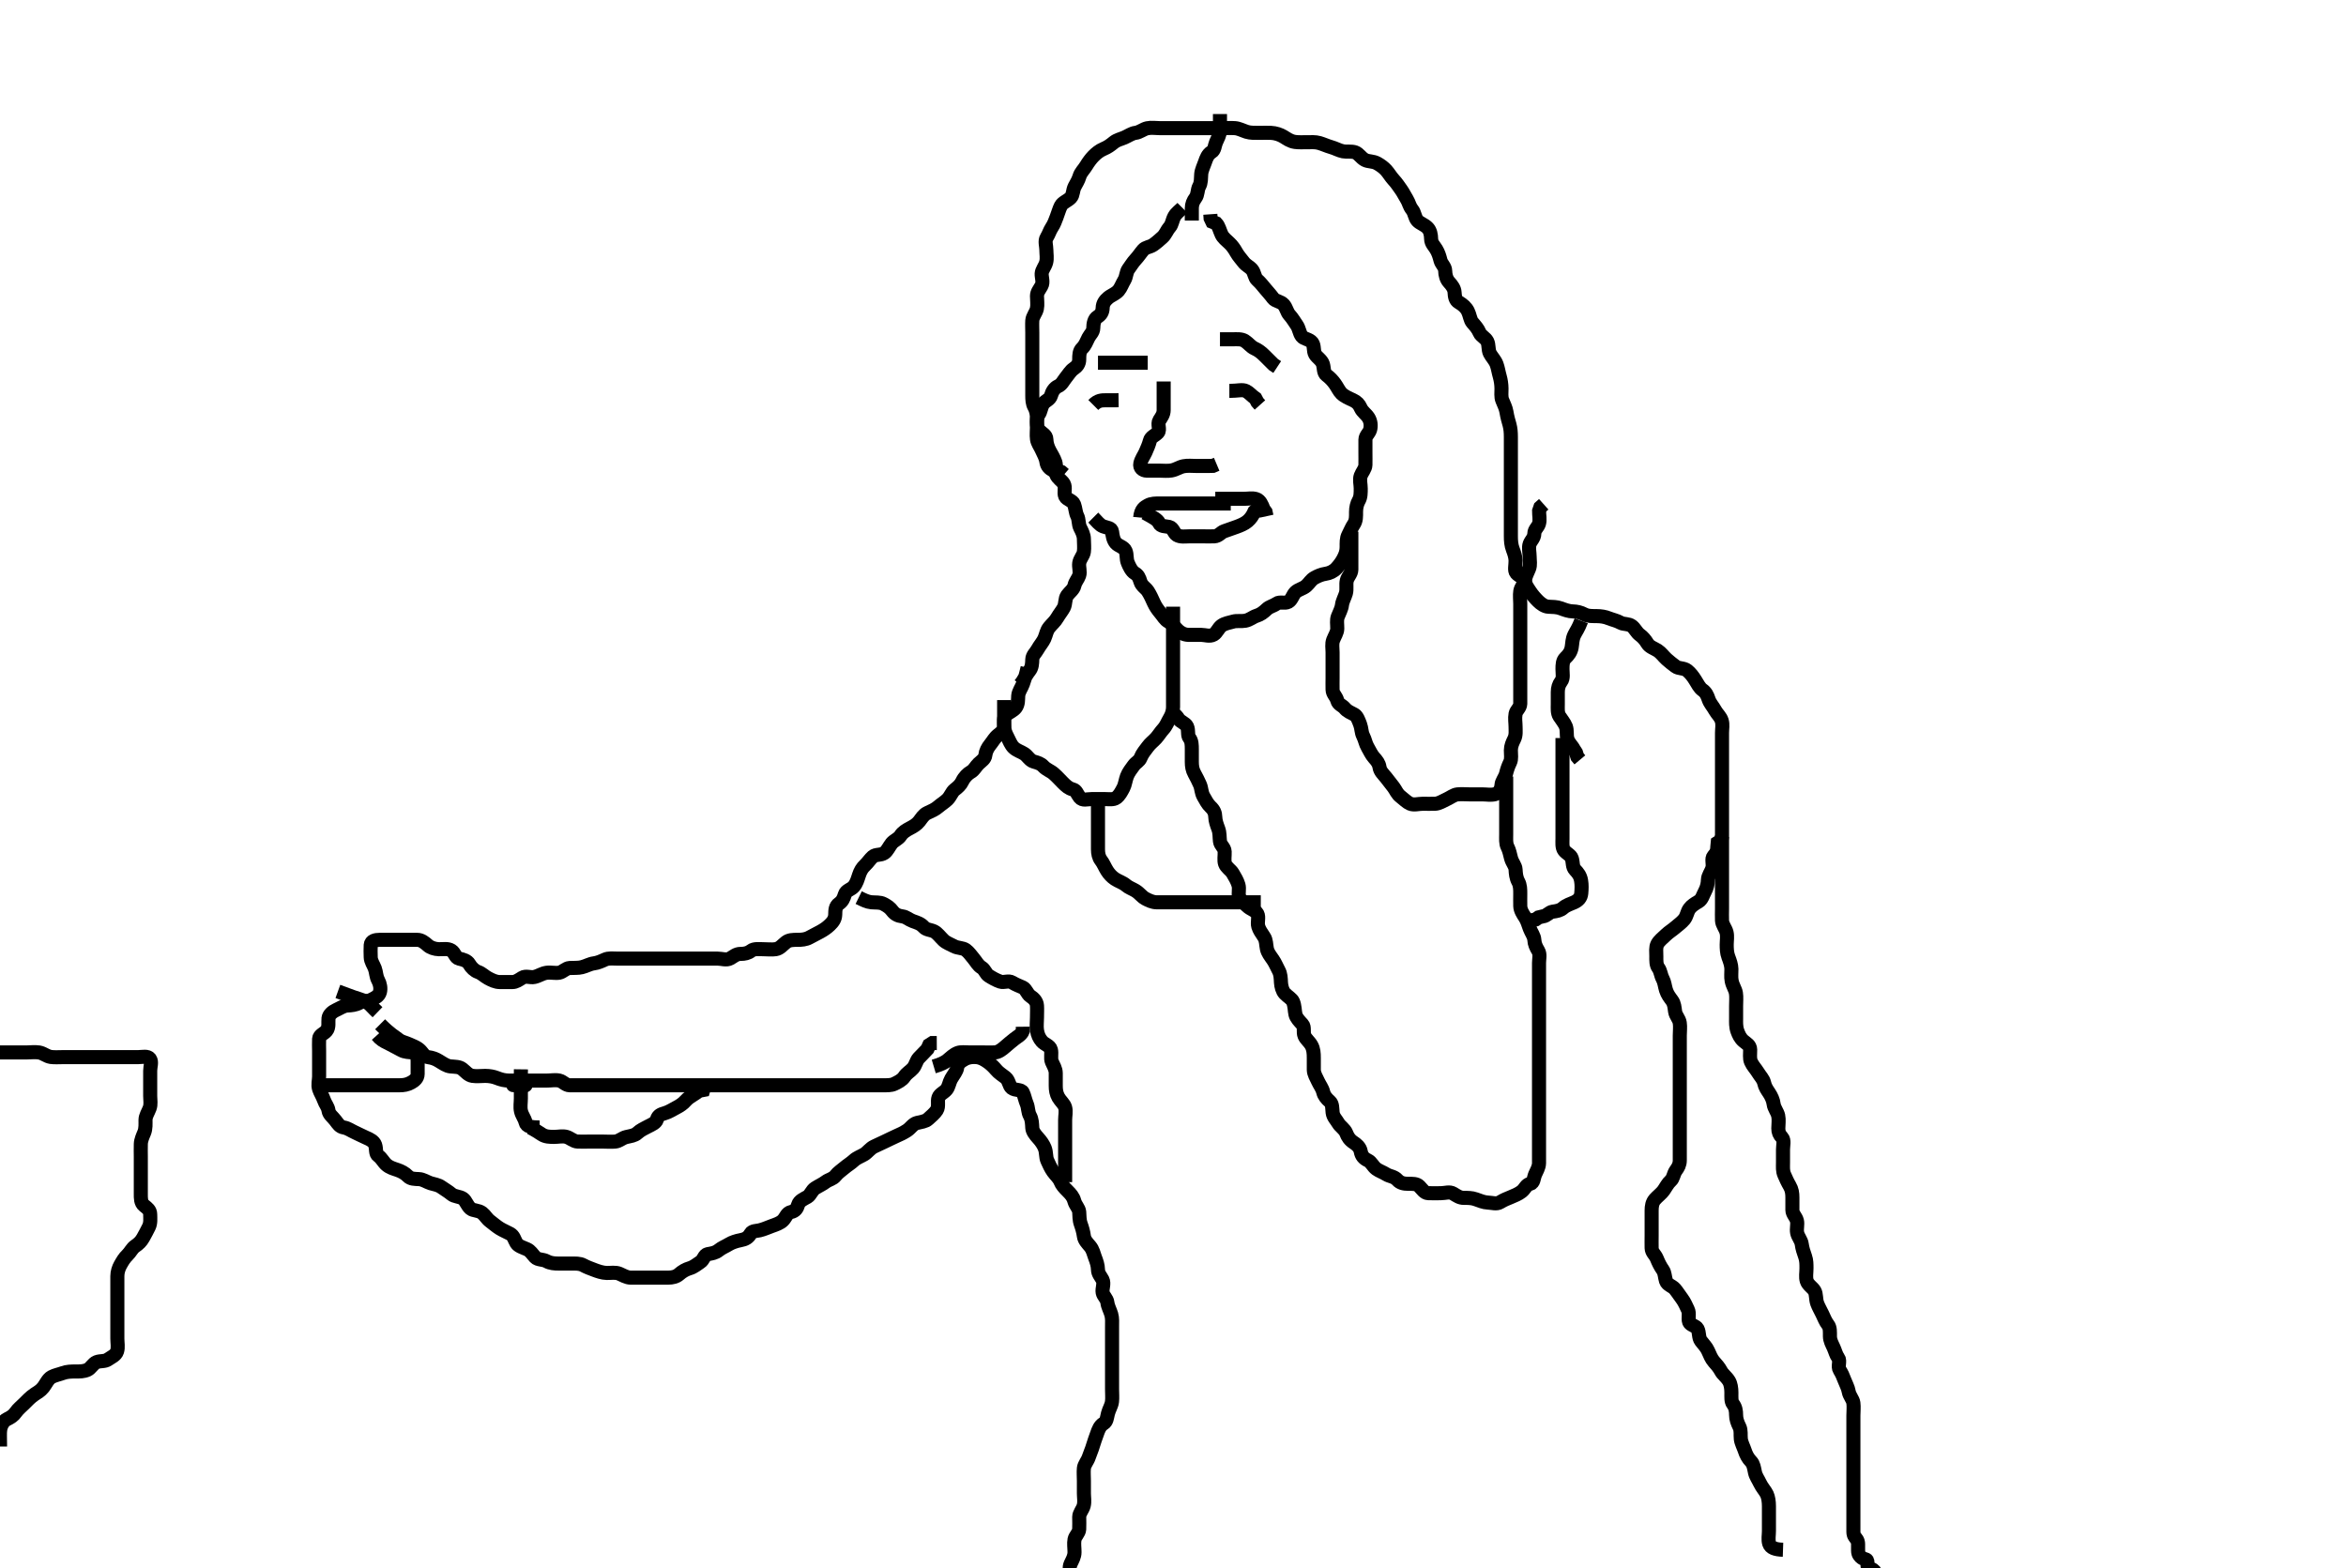 <svg width="500" height="334.262" xmlns="http://www.w3.org/2000/svg" xmlns:svg="http://www.w3.org/2000/svg" xmlns:xlink="http://www.w3.org/1999/xlink">
 <!-- Created with SVG-edit - http://svg-edit.googlecode.com/ -->
 <g display="inline" class="layer">
  <title>Layer 1</title>
  <path t="0,117,117,133,133,163,171,171,187,203,211,211,235,267,275,307,315,339,347,363,395,420,428,436,452,460,484,549,556,564,588,588,612,628,644,644,668,684,700,724,724,732,748,772,796,820,828,844,844,876,884,900,900,916,932,956,964,996,1012,1036,1036,1052,1052,1084,1092,1108,1124,1164,1164,1172,1188,1188,1196,1220,1244,1260,1292,1356,1395,1411,1412,1467,1475,1492,1523,1555,1627,1642,1642,1689,1705,1732,1763,1787,1886,1886,1902,1932,1932,1955,1974,2003,2003,2020,2027,2052,2068,2075,2099,2108,2123,2140,2163,2179,2219,2220,2235,2251,2259,2275,2291,2308,2323,2339,2356,2356,2364,2379,2389,2411,2427,2459,2475,2499,2500,2515,2523,2539,2555,2580,2595,2611,2612,2620,2627,2643,2644,2659,2660,2660,2668,2668,2699,2707,2755,2772,2803,2843,2843,2859,2875,2875,2883,2923,2931,3115,3155,3206,3243,3267,3283,3299,3331,3355,3363,3364,3379,3411,3451,3483,3491,3507,3515,3516,3547,3587,3611,3612,3627,3628,3736,3805,3820,3852,3852,3860,3876,3892,3908,3916,3989,4043,4083,4139,4193,4208,4228,4244,4268,4308,4364,4396,4396,4533,4588,4628,4628,4644,4738,4754,4754,4771,4796,4820,4890,4890,4890,4932,4964,5004,5036,5036,5068,5076,5084,5100,5124,5132,5148,5196,5236,5244,5268,5292,5301,5317,5360,5364,5364,5396,5439,5475,5476,5491,5508,5587,5672,5672,5672,5716,5740,5756,5788,5788,5820,5828,5852,5868,5868,5884,5892,5900,5916,5940,5964,5982,5988,6012,6012,6044,6060,6060,6092,6108,6116,6132,6148,6180,6223,6223,6223,6239,6283,6315,6339,6340,6356,6380,6380,6404,6456,6456,6472,6491,6500,6500,6507,6523,6539,6557,6587,6611,6612,6643,6667,6683,6691,6715,6723,6732,6732,6739,6748,6763,6779,6787,6803,6827,6851,6859,6883,6899,6907,6931,6955,6956,6987,6988,7003,7011,7051,7059,7075,7076,7091,7100,7131,7155,7179,7195,7196,7227,7251,7267,7291,7299,7315,7316,7339,7355,7356,7363,7379,7395,7403,7419,7427,7451,7483,7515,7547,7547,7587,7588,7627,7628,7635,7636,7643,7667,7699,7699,7715,7716,7731,7755,7763,7787,7811,7811,7819,7843,7883,7883,7931,7939,7979,7980,8003,8027,8067,8099,8123,8147,8148,8171,8179,8187,8219,8227,8243,8251,8252,8267,8283,8284,8299,8331,8339,8339,8347,8363,8395,8420,8420,8428,8460,8507,8507,8507,8522,8564,8564,8604,8657,8657,8692,8732,8740,8764,8772,8780,8820,8860,8860,8922,8937,8937,8988,9036,9152,9168,9227,9275,9307,9308,9371,9404,9436,9468,9468,9484,9516,9540,9564,9564,9580,9604,9620,9652,9668,9684,9684,9700,9748,9772,9804,9812,9812,9820,9872,9872,9915,9916,9923,9939,9948,9948,9964,9980,10011,10012,10035,10051,10052,10083,10116,10116,10132,10139,10156,10164,10164,10187,10219,10220,10251,10260,10268,10268,10299,10331,10332,10363,10364,10380,10396,10403,10420,10451,10467,10475,10484,10507,10523,10547,10587,10588,10604,10604,10620,10659,10684,10700,10739,10764,10772,10772,10803,10827,10835,10875,10923,10932,10939,10948,10948,10963,10995,11035,11083,11084,11091,11123,11131,11148,11163,11195,11219,11220,11244,11244,11306,11306,11322,11355,11363,11403,11435,11467,11507,11523,11539,11571,11572,11587,11596,11627,11667,11675,11691,11707,11716,11716,11731,11747,11756,11779,11803,11813,11851,11867,11868,11875,11899,11924,11932,11963,12054,12388,12388,12403,12436,15012,15012,15012,15012,15012,15012,15012,15068,15068,15068,15069,15069,15069,15069,15070,15070,15100,15100,15100,15101,15101,15101,15101,15101,15102,15132,15132,15132,15132,15133,15133,15133,15133,15134,15156,15156,15156,15156,15157,15157,15157,15157,15158,15315,15315,15315,15315,15315,15315,15315,15315,15315,15331,15331,15331,15331,15331,15331,15331,15331,15331,15355,15356,15356,15356,15357,15357,15358,15358,15358,15387,15388,15388,15388,15388,15389,15389,15389,15389,15435,15436,15436,15436,15436,15437,15437,15437,15437,15459,15460,15460,15460,15460,15461,15461,15461,15461,15475,15476,15476,15476,15477,15477,15477,15477,15478,15499,15500,15500,15500,15501,15501,15501,15501,15502,15523,15524,15524,15524,15524,15525,15525,15525,15526,15587,15588,15588,15589,15589,15590,15590,15590,15591,15643,15644,15644,15644,15645,15645,15645,15646,15646,15659,15660,15660,15660,15661,15661,15661,15662,15662,15707,15708,15708,15708,15709,15709,15710,15710,15710,15731,15732,15732,15733,15733,15734,15734,15734,15735,15763,15764,15764,15764,15765,15765,15765,15765,15766,15811,15812,15812,15813,15813,15814,15814,15815,15815,15835,15836,15836,15837,15837,15838,15838,15839,15839,15883,15884,15884,15884,15885,15885,15885,15885,15886,15931,15932,15932,15933,15933,15934,15934,15935,15935,15947,15948,15948,15949,15949,16021,16072,16139,16188,16189,16204,16213,16244,16268,16300,16316,16332,16364,16372,16389,16428,16444,16462,16492,16524,16532,16606,16606,16660,16708,16756,16823,16838,16868,16869,16922,16972,17004,17012,17044,17067,17084,17115,17171,17172,17188,17205,17236,17236,17244,17306,17340,17348,17358,17388,17412,17412,17436,17436,17437,17452,17492,17500,17501,17516,17532,17548,17612,17628,17628,17652,17706,17706,17721,17756,17772,17772,17788,17839,17855,17855,17883,17899,17915,17971,17988,17988,18011,18012,18043,18059,18091,18092,18099,18100,18107,18116,18131,18155,18179,18187,18205,18227,18236,18236,18251,18292,18308,18388,18419,18436,18436,18475,18531,18587,18596,18620,18643,18644,18667,18668,18675,18684,18684,18699,18723,18731,18747,18946,18988,18988,18989,19055,19092,19093,19100,19110,19110,19124,19140,19156,19223,19223,19238,19276,19308,19308,19324,19380,19380,19412,19436,19606,19606,19621,19621,19660,19668,19684,19942,19942,19996,20005,20028,20036,20052,20076,20084,20124,20124,20148,20180,20180,20220,20251,20292,20308,20324,20324,20332,20348,20356,20364,20372,20381,20396,20420,20420,20460,20485,20516,20523,20540,20564,20582,20612,20652,20668,20668,20684,20716,20732,20748,20772,20788,20788,20796,20805,20828,20868,20916,20916,20964,20964,20980,21004,21004,21044,21044,21068,21068,21076,21084,21093,21107,21116,21123,21124,21189,21236,21236,21243,21268,21307,21316,21333,21339,21348,21355,21372,21380,21435,21436,21443,21572,21572,21612,21612,21628,21644,21654,21660,21668,21692,21692,21724,21748,21748,21755,21765,21781,21949,22036,22052,22052,22083,22084,22099,22109,22116,22188,22227,22305,22305,22320,22372,22372,22436,22436,22460,22476,22500,22500,22516,22539,22556,22572,22580,22614,22645,22660,22660,22675,22700,22708,22748,22764,22772,22789,22805,22805,22812,22820,22828,22836,22837,22852,22852,22860,22860,22861,22868,22869,22876,22884,22885,22901,22901,22909,22917,22918,22918,22923,22926,22932,22939,22940,22948,22949,22956,22972,22980,22981,22989,23012,23060,23060,23068,23100,23100,23124,23140,23147,23204,23205,23221,23244,23276,23277,23284,23309,23316,23326,23340,23348,23364,23373,23396,23420,23444,23452,23469,23469,23476,23493,23500,23524,23525,23532,23556,23573,23596,23605,23605,23612,23628,23637,23668,23668,23692,23700,23717,23732,23756,23772,23780,23796,23805,23812,23828,23829,23844,23844,23860,23861,23876,23884,23885,23893,23894,23909,23910,23916,23917,23917,23925,23926,23932,23933,23940,23956,23957,23959,23964,23965,23980,24020,24020,24036,24037,24044,24053,24084,24188,24203,24221,24222,24228,24229,24253,24300,24316,24326,24340,24364,24420,24460,24460,24492,24500,24540,24588,24596,24620,24621,24636,24652,24661,24661,24676,24724,24724,24789,24852,24892,24948,24949,24988,24989,25012,25013,25028,25053,25084,25092,25132,25164,25165,25172,25189,25212,25213,25228,25237,25238,25244,25430,25430,25484,25492,25532,25588,25620,25621,25668,25684,25708,25732,25748,25749,25756,25765,25796,25844,25884,25900,25956,25956,26004,26020,26044,26044,26052,26076,26108,26173,26188,26212,26244,26269,26269,26284,26300,26316,26332,26364,26453,26469,26508,26509,26539,26571,26580,26603,26611,26612,26621,26627,26643,26669,26675,26692,26715,26716,26725,26741,26755,26819,26859,26860,26907,26972,26988,27004,27020,27027,27044,27105,27139,27147,27164,27164,27187,27188,27414,27414,27468,27484,27501,27524,27541,27557,27558,27572,27580,27605,27651,27676,27700,27724,27731,27748,27749,27757,27772,27788,27789,27805,27806,27844,27844,27876,27892,27893,27908,27908,27924,27948,27988,28028,28088,28104,28147,28171,28211,28212,28428,28428" d="M219.011,142.313C218.586,144.138 218.352,144.847 218.011,145.792C217.708,146.632 217.072,147.407 217.011,148.313C216.958,149.111 217.048,150.075 216.491,150.813C215.988,151.478 215.149,151.769 214.437,152.349C213.824,152.847 214.017,153.913 214.011,154.813C214.006,155.702 213.385,156.141 212.716,156.67C211.975,157.255 211.614,157.996 211.064,158.67C210.491,159.372 210.105,160.134 210.011,160.923C209.909,161.786 209.236,162.135 208.586,162.749C207.927,163.372 207.667,164.103 206.911,164.534C206.242,164.916 205.506,165.647 205.095,166.513C204.736,167.27 204.19,167.761 203.447,168.338C202.859,168.796 202.601,169.738 201.911,170.413C201.332,170.978 200.555,171.441 199.959,171.96C199.305,172.529 198.537,172.865 197.611,173.287C196.832,173.643 196.398,174.434 195.927,175.027C195.342,175.766 194.68,176.127 193.911,176.534C193.154,176.935 192.383,177.374 191.927,178.114C191.504,178.801 190.494,179.16 190.037,179.749C189.457,180.495 189.081,181.401 188.491,181.792C187.61,182.374 186.703,182.005 186.01,182.597C185.439,183.084 185.007,183.808 184.401,184.374C183.711,185.017 183.36,185.662 183.064,186.556C182.782,187.41 182.55,188.267 181.959,188.956C181.393,189.615 180.337,189.747 180.069,190.613C179.802,191.473 179.554,192.076 178.813,192.598C178.031,193.148 178.03,194.013 178.011,194.913C177.991,195.877 177.523,196.498 176.845,197.146C176.212,197.75 175.607,198.16 174.811,198.597C174.163,198.953 173.312,199.367 172.511,199.813C171.712,200.257 170.813,200.313 169.959,200.313C169.011,200.313 168.161,200.326 167.511,200.834C166.743,201.433 166.243,202.164 165.311,202.308C164.5,202.434 163.527,202.313 162.664,202.313C161.769,202.313 160.713,202.153 160.064,202.665C159.449,203.15 158.711,203.313 157.811,203.313C156.912,203.313 156.342,203.861 155.654,204.256C154.835,204.725 153.811,204.313 152.911,204.313C152.126,204.313 151.197,204.313 150.254,204.313C149.401,204.313 148.511,204.313 147.611,204.313C146.711,204.313 145.811,204.313 144.911,204.313C144.011,204.313 143.211,204.313 142.311,204.313C141.411,204.313 140.532,204.313 139.654,204.313C138.711,204.313 137.811,204.313 136.911,204.313C136.011,204.313 135.211,204.313 134.311,204.313C133.411,204.313 132.511,204.313 131.611,204.313C130.716,204.313 129.734,204.155 128.911,204.534C128.243,204.842 127.405,205.221 126.601,205.323C125.673,205.442 125.015,205.895 124.011,206.146C123.225,206.343 122.41,206.267 121.42,206.317C120.579,206.36 119.969,207.167 119.21,207.311C118.327,207.479 117.402,207.201 116.491,207.334C115.502,207.478 114.872,208.008 113.897,208.227C113.029,208.423 112.075,207.91 111.297,208.398C110.556,208.862 109.959,209.313 109.21,209.313C108.311,209.313 107.411,209.318 106.511,209.313C105.611,209.307 104.76,208.88 104.011,208.479C103.22,208.056 102.709,207.448 101.845,207.146C101.182,206.915 100.459,206.257 100.011,205.479C99.59,204.746 98.691,204.509 97.813,204.311C97.06,204.142 96.927,203.046 96.21,202.598C95.412,202.099 94.49,202.343 93.527,202.311C92.663,202.283 91.743,201.985 91.213,201.511C90.496,200.872 89.79,200.313 88.911,200.313C88.011,200.313 87.211,200.313 86.311,200.313C85.411,200.313 84.511,200.313 83.611,200.313C82.711,200.313 81.811,200.313 80.912,200.313C79.986,200.313 79.072,200.528 79.011,201.413C78.953,202.258 78.993,203.114 79.011,204.013C79.029,204.913 79.601,205.631 79.89,206.413C80.205,207.264 80.138,208.089 80.586,208.913C81.016,209.703 81.179,210.659 80.975,211.451C80.757,212.304 79.904,212.718 79.011,213.146C78.363,213.457 77.392,213.311 76.611,213.738C75.789,214.188 74.91,214.265 74.011,214.313C73.208,214.355 72.429,214.925 71.611,215.287C70.828,215.635 70.099,216.299 70.016,217.013C69.911,217.907 70.197,218.943 69.575,219.702C69.053,220.34 68.054,220.595 68.011,221.413C67.963,222.337 68.011,223.114 68.011,224.013C68.011,224.913 68.011,225.813 68.011,226.713C68.011,227.613 68.011,228.513 68.011,229.413C68.011,230.313 67.703,231.16 68.011,232.146C68.234,232.858 68.775,233.663 69.037,234.451C69.319,235.3 69.888,235.842 70.011,236.702C70.133,237.555 70.901,238.038 71.491,238.813C72.05,239.547 72.379,240.162 73.311,240.317C74.129,240.453 74.828,240.989 75.611,241.338C76.42,241.698 77.228,242.149 78.011,242.479C78.794,242.81 79.688,243.235 79.954,244.018C80.264,244.93 79.973,245.888 80.622,246.338C81.345,246.84 81.709,247.694 82.369,248.26C83.057,248.851 83.803,249.052 84.647,249.338C85.486,249.622 86.294,250.024 86.95,250.702C87.526,251.298 88.412,251.269 89.307,251.313C90.184,251.355 90.962,251.935 91.769,252.191C92.55,252.439 93.357,252.501 94.094,253.029C94.75,253.499 95.575,253.963 96.213,254.511C96.862,255.07 97.96,254.982 98.678,255.479C99.302,255.912 99.528,256.939 100.298,257.597C100.86,258.077 102.006,257.928 102.769,258.534C103.457,259.081 103.71,259.734 104.491,260.313C105.127,260.785 105.732,261.339 106.491,261.813C107.25,262.287 108.071,262.598 108.711,262.96C109.532,263.425 109.588,264.147 110.069,264.956C110.46,265.614 111.474,265.886 112.311,266.26C113.083,266.605 113.443,267.295 114.064,267.956C114.632,268.56 115.711,268.37 116.511,268.813C117.311,269.256 118.211,269.313 119.111,269.313C119.959,269.313 120.813,269.313 121.711,269.313C122.611,269.313 123.55,269.252 124.311,269.665C125.058,270.071 125.781,270.331 126.664,270.665C127.37,270.933 128.375,271.295 129.307,271.313C130.233,271.331 131.165,271.131 132.011,271.479C132.682,271.755 133.511,272.302 134.411,272.313C135.311,272.323 136.211,272.313 137.111,272.313C138.011,272.313 138.811,272.313 139.654,272.313C140.532,272.313 141.511,272.315 142.411,272.313C143.311,272.31 144.133,272.117 144.711,271.608C145.452,270.956 146.195,270.547 146.991,270.313C147.928,270.037 148.51,269.462 149.21,269.029C150.022,268.526 150.057,267.459 150.813,267.314C151.695,267.145 152.449,267.067 153.178,266.479C153.877,265.916 154.619,265.659 155.333,265.213C156.008,264.791 157.012,264.481 157.801,264.338C158.845,264.149 159.489,263.803 159.975,262.923C160.309,262.32 161.246,262.385 161.898,262.227C162.868,261.993 163.546,261.654 164.491,261.313C165.331,261.01 166.301,260.706 166.89,260.091C167.542,259.41 167.673,258.528 168.611,258.323C169.472,258.136 169.867,257.582 170.095,256.795C170.349,255.924 171.29,255.569 172.111,255.091C172.739,254.726 173.011,253.71 173.716,253.26C174.485,252.769 175.33,252.397 175.997,251.887C176.602,251.425 177.52,251.296 178.06,250.608C178.619,249.894 179.357,249.43 179.986,248.887C180.586,248.369 181.315,247.96 182.011,247.313C182.615,246.752 183.475,246.469 184.211,246.027C184.89,245.62 185.469,244.752 186.311,244.365C187.08,244.013 187.828,243.636 188.611,243.287C189.42,242.927 190.228,242.477 191.011,242.146C191.794,241.816 192.579,241.437 193.311,240.956C194.106,240.434 194.546,239.574 195.411,239.349C196.283,239.122 197.231,239.049 197.811,238.511C198.433,237.935 199.23,237.302 199.654,236.613C200.16,235.791 199.722,234.761 200.022,233.923C200.286,233.187 201.176,232.886 201.727,232.229C202.214,231.649 202.328,230.638 202.716,229.965C203.252,229.036 203.899,228.322 204.01,227.513C204.125,226.676 204.79,226.189 205.611,225.738C206.391,225.31 207.316,225.222 208.211,225.314C209.024,225.398 209.746,225.797 210.511,226.334C211.136,226.772 211.773,227.371 212.311,228.018C212.876,228.696 213.619,229.12 214.307,229.67C215.045,230.26 215.06,231.431 215.622,231.877C216.391,232.486 217.654,232.13 217.991,232.834C218.371,233.627 218.464,234.42 218.845,235.313C219.165,236.064 219.069,237.013 219.511,237.813C219.954,238.613 219.957,239.514 220.012,240.413C220.054,241.117 220.611,241.853 221.297,242.599C221.832,243.182 222.363,243.94 222.654,244.66C223.054,245.648 222.848,246.57 223.233,247.413C223.538,248.082 223.927,248.979 224.447,249.713C225.005,250.5 225.672,251.005 225.991,251.792C226.315,252.591 226.813,253.113 227.511,253.813C228.211,254.513 228.707,255.054 228.959,255.961C229.237,256.965 229.928,257.467 230.011,258.313C230.09,259.109 229.997,259.966 230.364,260.965C230.624,261.674 230.886,262.562 231.013,263.513C231.121,264.323 231.762,264.971 232.307,265.613C232.948,266.368 233.072,267.207 233.364,267.965C233.701,268.84 233.993,269.676 234.011,270.613C234.029,271.511 234.623,272.05 234.975,272.749C235.41,273.61 234.844,274.629 235.013,275.511C235.157,276.269 235.915,276.754 236.016,277.617C236.118,278.489 236.594,279.284 236.845,280.146C237.09,280.988 237.011,281.877 237.011,282.749C237.011,283.713 237.011,284.613 237.011,285.513C237.011,286.413 237.011,287.313 237.011,288.113C237.011,289.013 237.011,289.913 237.011,290.813C237.011,291.702 237.011,292.598 237.011,293.513C237.011,294.413 237.011,295.313 237.011,296.113C237.011,297.013 237.098,297.919 237.001,298.723C236.889,299.651 236.394,300.275 236.133,301.291C235.907,302.171 235.901,302.983 235.21,303.397C234.415,303.873 234.093,304.741 233.79,305.634C233.554,306.329 233.171,307.301 232.959,308.065C232.704,308.979 232.358,309.658 232.064,310.556C231.784,311.411 231.095,312.133 231.011,312.923C230.918,313.808 231.011,314.713 231.011,315.613C231.011,316.513 231.011,317.413 231.011,318.313C231.011,319.113 231.197,320.04 230.975,320.913C230.758,321.766 230.011,322.479 230.011,323.313C230.011,324.229 230.055,325.076 230.007,325.961C229.964,326.746 229.157,327.355 229.013,328.114C228.845,328.997 229.011,329.913 229.011,330.813C229.011,331.792 228.553,332.493 228.178,333.313C227.838,334.055 228.011,335.013 228.011,335.913C228.011,336.813 228.011,337.713 228.011,338.613C228.011,339.513 228.011,340.413 228.011,341.313C228.011,342.146 227.809,343.179 228.239,343.511C228.675,343.848 229.835,343.719 231.574,343.792C234.166,343.901 237.787,343.971 242.603,344.027C256.511,344.19 265.86,344.197 276.577,344.226C288.322,344.258 300.754,344.271 313.532,344.271C326.315,344.271 338.763,344.262 350.533,344.226C370.678,344.165 378.456,344.105 384.703,344.027C389.589,343.967 393.282,343.9 395.949,343.792C397.763,343.718 398.917,343.717 399.499,343.511C399.875,343.379 399.892,343.214 399.927,343.114C399.961,343.018 399.985,342.923 400.011,342.834C400.036,342.749 400.057,342.666 400.095,342.598C400.166,342.472 400.231,342.431 400.295,342.397C400.362,342.362 400.437,342.338 400.511,342.313C400.586,342.287 400.662,342.266 400.727,342.229C400.852,342.157 400.894,342.094 400.926,342.027C400.959,341.958 400.978,341.877 400.991,341.792C401.004,341.702 401.008,341.608 401.01,341.511C401.014,341.313 401.011,341.213 401.011,341.113C401.011,341.013 401.011,340.913 401.011,340.813C401.011,340.713 401.011,340.613 401.011,340.513C401.011,340.313 401.011,340.213 401.011,340.113C401.011,340.013 401.011,339.913 401.011,339.813C401.011,339.713 401.011,339.613 401.011,339.513C401.011,339.313 401.012,339.213 401.01,339.113C401.008,339.013 401.003,338.912 400.991,338.813C400.978,338.712 400.96,338.611 400.926,338.513C400.856,338.308 400.792,338.212 400.727,338.111C400.66,338.007 400.585,337.903 400.511,337.792C400.436,337.677 400.358,337.559 400.295,337.427C400.165,337.152 400.129,336.992 400.095,336.829C400.061,336.661 400.037,336.487 400.011,336.313C399.986,336.138 399.965,335.964 399.927,335.797C399.856,335.477 399.795,335.332 399.726,335.199C399.659,335.072 399.579,334.956 399.491,334.854C399.404,334.756 399.311,334.669 399.21,334.599C399.019,334.468 398.912,334.432 398.813,334.397C398.717,334.363 398.622,334.339 398.532,334.313C398.447,334.288 398.365,334.267 398.297,334.229C398.17,334.158 398.128,334.094 398.097,334.027C398.064,333.958 398.045,333.877 398.032,333.792C398.019,333.702 398.015,333.608 398.013,333.511C398.009,333.313 398.012,333.213 398.01,333.114C398.008,333.017 398.004,332.923 397.991,332.834C397.978,332.748 397.962,332.666 397.926,332.598C397.859,332.471 397.792,332.43 397.726,332.397C397.656,332.361 397.576,332.337 397.491,332.313C397.401,332.287 397.306,332.264 397.21,332.229C397.008,332.154 396.909,332.094 396.813,332.027C396.714,331.959 396.62,331.879 396.532,331.792C396.445,331.705 396.364,331.612 396.297,331.511C396.168,331.319 396.129,331.214 396.097,331.113C396.065,331.014 396.045,330.913 396.032,330.813C396.02,330.713 396.015,330.613 396.013,330.513C396.009,330.313 396.011,330.213 396.011,330.113C396.011,330.013 396.011,329.913 396.011,329.813C396.011,329.713 396.011,329.613 396.011,329.513C396.011,329.313 396.012,329.213 396.01,329.113C396.008,329.013 396.003,328.912 395.991,328.813C395.978,328.712 395.96,328.611 395.926,328.513C395.856,328.308 395.792,328.211 395.727,328.113C395.661,328.011 395.586,327.913 395.511,327.813C395.437,327.713 395.36,327.615 395.295,327.513C395.171,327.317 395.129,327.214 395.097,327.113C395.065,327.014 395.045,326.913 395.032,326.813C395.02,326.713 395.015,326.613 395.013,326.513C395.009,326.313 395.011,326.213 395.011,326.113C395.011,326.013 395.011,325.913 395.011,325.813C395.011,325.713 395.011,325.613 395.011,325.513C395.011,325.313 395.011,325.213 395.011,325.113C395.011,325.013 395.011,324.913 395.011,324.813C395.011,324.713 395.011,324.613 395.011,324.513C395.011,324.313 395.011,324.213 395.011,324.113C395.011,324.013 395.011,323.913 395.011,323.017C395.011,322.091 395.011,321.213 395.011,320.313C395.011,319.513 395.011,318.613 395.011,317.713C395.011,316.813 395.011,315.913 395.011,315.013C395.011,314.113 395.011,313.213 395.011,312.338C395.011,311.511 395.011,310.613 395.011,309.713C395.011,308.813 395.011,307.913 395.011,307.013C395.011,306.113 395.011,305.213 395.011,304.313C395.011,303.513 395.011,302.598 395.011,301.702C395.011,300.813 395.128,299.905 395.007,299.013C394.895,298.191 394.178,297.541 394.016,296.613C393.861,295.725 393.422,294.995 393.133,294.213C392.818,293.361 392.528,292.706 392.097,292.027C391.604,291.252 392.268,290.088 391.79,289.434C391.279,288.735 391.174,288.056 390.79,287.213C390.435,286.433 390.017,285.713 390.011,284.813C390.006,283.913 390.084,282.963 389.586,282.338C389.083,281.707 388.739,280.821 388.401,280.102C388.026,279.306 387.565,278.546 387.297,277.798C386.959,276.857 387.147,275.847 386.726,275.113C386.332,274.426 385.338,273.898 385.069,273.017C384.813,272.18 385.011,271.292 385.011,270.334C385.011,269.514 385.023,268.661 384.727,267.829C384.414,266.946 384.118,266.065 384.011,265.213C383.897,264.305 383.202,263.66 383.022,262.749C382.851,261.883 383.177,260.967 382.975,260.174C382.757,259.312 382.022,258.792 382.011,257.913C382.001,257.013 382.011,256.113 382.011,255.213C382.011,254.313 381.898,253.53 381.437,252.749C380.978,251.972 380.618,251.169 380.295,250.427C379.907,249.536 380.012,248.797 380.011,247.723C380.011,246.813 380.011,245.913 380.011,245.013C380.011,244.113 380.34,243.028 379.79,242.434C379.226,241.825 379.011,241.313 379.011,240.513C379.011,239.613 379.177,238.694 378.991,237.813C378.812,236.965 378.12,236.214 378.011,235.313C377.915,234.514 377.529,233.659 377.037,232.923C376.589,232.254 376.181,231.682 375.991,230.813C375.804,229.961 375.19,229.44 374.611,228.487C374.197,227.805 373.549,227.164 373.178,226.313C372.852,225.564 373.028,224.613 373.011,223.713C372.993,222.748 372.263,222.46 371.575,221.866C370.884,221.268 370.559,220.514 370.297,219.797C369.946,218.84 370.011,217.829 370.011,217.138C370.011,216.07 370.011,215.213 370.011,214.427C370.011,213.498 370.11,212.472 369.975,211.666C369.831,210.805 369.292,210.177 369.069,209.07C368.899,208.228 369.029,207.313 369.011,206.513C368.993,205.676 368.693,204.842 368.364,203.965C368.034,203.087 368.011,202.146 368.011,201.313C368.011,200.513 368.195,199.586 367.975,198.713C367.758,197.85 367.054,197.116 367.011,196.213C366.969,195.314 367.011,194.513 367.011,193.613C367.011,192.67 367.011,191.792 367.011,190.913C367.011,190.013 367.011,189.113 367.011,188.213C367.011,187.313 367.011,186.513 367.011,185.556C367.011,184.66 367.011,183.965 367.011,182.854C367.011,181.956 367.011,181.113 367.011,180.213C367.011,179.313 367.011,178.513 367.011,177.613C367.011,176.713 367.011,175.813 367.011,174.913C367.011,174.013 367.011,173.114 367.011,172.229C367.011,171.313 367.011,170.513 367.011,169.613C367.011,168.713 367.011,167.813 367.011,166.913C367.011,166.013 367.011,165.113 367.011,164.213C367.011,163.313 367.011,162.395 367.011,161.603C367.011,160.795 367.011,159.834 367.011,158.913C367.011,158.013 367.011,157.113 367.011,156.213C367.011,155.313 367.212,154.477 366.954,153.613C366.698,152.754 365.946,152.133 365.575,151.451C365.038,150.464 364.475,150 364.133,148.992C363.866,148.205 363.58,147.552 362.811,147.026C362.242,146.637 361.73,145.649 361.311,144.965C360.833,144.185 360.266,143.453 359.611,142.923C358.868,142.323 357.792,142.565 357.095,142.029C356.464,141.543 355.792,141.049 355.211,140.511C354.486,139.839 353.993,139.106 353.311,138.67C352.487,138.143 351.571,137.909 351.095,137.114C350.681,136.422 350.135,135.774 349.491,135.313C348.797,134.816 348.469,133.947 347.79,133.434C347.082,132.9 346.043,133.095 345.411,132.738C344.569,132.262 343.695,132.108 342.97,131.813C342.03,131.43 341.233,131.331 340.254,131.313C339.401,131.297 338.477,131.366 337.711,130.96C336.865,130.512 336.011,130.33 335.211,130.313C334.375,130.295 333.541,129.994 332.664,129.665C331.781,129.334 330.91,129.363 329.986,129.313C329.207,129.27 328.409,128.705 327.811,128.113C327.209,127.515 326.564,126.793 326.064,126.017C325.614,125.319 325.161,124.778 325.001,123.913C324.847,123.082 323.762,122.828 323.178,122.146C322.698,121.585 323.034,120.487 323.011,119.479C322.993,118.687 322.71,117.836 322.437,117.138C322.073,116.207 322.011,115.213 322.011,114.313C322.011,113.513 322.011,112.67 322.011,111.792C322.011,110.813 322.011,109.913 322.011,109.013C322.011,108.113 322.011,107.213 322.011,106.313C322.011,105.513 322.011,104.613 322.011,103.713C322.011,102.834 322.011,101.956 322.011,101.013C322.011,100.113 322.011,99.213 322.011,98.313C322.011,97.513 322.011,96.613 322.011,95.713C322.011,94.902 322.011,93.992 322.011,93.174C322.011,92.146 321.94,91.337 321.727,90.543C321.525,89.788 321.261,89.001 321.064,87.774C320.936,86.978 320.518,86.143 320.178,85.313C319.885,84.596 320.017,83.66 320.011,82.797C320.006,81.927 319.851,80.978 319.659,80.307C319.374,79.315 319.259,78.419 318.959,77.622C318.623,76.73 317.874,76.011 317.532,75.313C317.134,74.5 317.366,73.525 316.975,72.749C316.587,71.978 315.658,71.631 315.369,70.961C314.95,69.992 314.383,69.403 313.813,68.743C313.344,68.202 313.258,67.135 312.845,66.313C312.448,65.524 311.769,64.928 310.912,64.434C310.174,64.01 310.059,63.211 310.011,62.313C309.969,61.509 309.47,60.832 308.813,60.113C308.279,59.528 308.024,58.613 308.011,57.713C307.999,56.833 307.219,56.312 307.013,55.511C306.788,54.639 306.577,53.918 306.095,53.114C305.65,52.37 305.032,51.877 305.011,50.913C304.992,50.013 304.823,49.185 304.307,48.613C303.651,47.886 302.632,47.63 302.095,47.027C301.517,46.377 301.529,45.376 300.959,44.67C300.368,43.939 300.298,43.198 299.845,42.479C299.4,41.774 299.103,41.092 298.586,40.374C298.108,39.71 297.658,39.009 297.011,38.313C296.451,37.709 295.967,36.877 295.437,36.287C294.912,35.704 294.222,35.207 293.511,34.813C292.626,34.322 291.647,34.474 290.912,34.091C290.064,33.65 289.624,32.759 288.845,32.479C288.048,32.194 287.02,32.406 286.259,32.256C285.329,32.072 284.675,31.629 283.637,31.338C282.852,31.118 282.04,30.73 281.178,30.479C280.318,30.229 279.439,30.313 278.545,30.313C277.59,30.313 276.791,30.362 276.021,30.256C274.966,30.109 274.288,29.569 273.527,29.114C272.857,28.713 271.898,28.355 270.845,28.313C270.176,28.286 269.41,28.313 268.416,28.313C267.497,28.313 266.494,28.354 265.69,28.091C264.812,27.804 264.039,27.375 263.213,27.314C262.314,27.248 261.411,27.313 260.447,27.313C259.575,27.313 258.707,27.313 257.69,27.313C257.011,27.313 256.033,27.313 255.213,27.313C254.311,27.313 253.411,27.313 252.511,27.313C251.611,27.313 250.716,27.313 249.79,27.313C248.911,27.313 248.011,27.313 247.211,27.313C246.311,27.313 245.392,27.148 244.511,27.334C243.664,27.513 242.913,28.204 242.011,28.313C241.213,28.409 240.482,28.959 239.654,29.317C238.839,29.67 238.074,29.795 237.369,30.365C236.637,30.956 236.108,31.353 235.197,31.738C234.326,32.106 233.648,32.663 233.011,33.313C232.506,33.828 231.914,34.636 231.511,35.313C231.015,36.148 230.338,36.709 230.069,37.613C229.811,38.476 229.403,39.052 229.047,39.749C228.608,40.608 228.752,41.536 228.21,42.113C227.542,42.822 226.5,43.106 226.095,43.882C225.728,44.587 225.515,45.481 225.178,46.313C224.871,47.07 224.697,47.7 224.178,48.479C223.707,49.187 223.561,49.858 223.097,50.598C222.609,51.375 223.011,52.365 223.011,53.313C223.011,54.113 223.195,55.039 222.975,55.913C222.758,56.776 222.054,57.509 222.011,58.313C221.969,59.112 222.423,60.135 221.954,60.956C221.49,61.769 221.011,62.287 221.011,63.114C221.011,64.013 221.177,64.932 220.991,65.813C220.812,66.66 220.072,67.407 220.011,68.313C219.958,69.111 220.011,70.013 220.011,70.913C220.011,71.792 220.011,72.67 220.011,73.613C220.011,74.513 220.011,75.413 220.011,76.313C220.011,77.113 220.011,78.013 220.011,78.913C220.011,79.813 220.011,80.713 220.011,81.608C220.011,82.479 220.011,83.413 220.011,84.313C220.011,85.113 220.046,86.025 220.437,86.713C220.9,87.528 221.011,88.413 221.011,89.313C221.011,90.113 220.893,91.149 221.532,91.792C222.17,92.434 222.993,92.748 223.011,93.613C223.031,94.513 223.322,95.357 223.727,96.113C224.133,96.869 224.629,97.623 224.926,98.513C225.212,99.37 224.83,100.354 225.097,101.113C225.398,101.969 226.359,102.447 226.727,103.114C227.182,103.938 226.671,104.99 227.032,105.792C227.363,106.525 228.609,106.641 228.926,107.513C229.235,108.362 229.24,109.277 229.586,109.949C230.004,110.76 229.797,111.681 230.233,112.534C230.579,113.213 231.009,114.013 231.011,114.913C231.014,115.813 231.128,116.721 231.007,117.613C230.895,118.434 230.16,119.081 230.016,120.013C229.884,120.867 230.283,121.859 230.007,122.665C229.743,123.437 229.182,123.944 228.991,124.813C228.804,125.66 227.918,126.237 227.447,126.913C226.936,127.646 227.157,128.674 226.726,129.514C226.408,130.133 225.73,130.968 225.369,131.603C224.864,132.49 224.235,132.953 223.622,133.713C223.019,134.459 222.987,135.223 222.575,136.138C222.255,136.851 221.557,137.637 221.133,138.413C220.724,139.159 220.04,139.664 220.011,140.534C219.983,141.412 219.953,142.281 219.401,142.959C218.874,143.606 218.511,144.313 217.912,145.291L217.447,145.902" id="svg_1" stroke-width="3" stroke="#000" fill="none"/>
  <path t="31832,32044,32121,32157,32189,32213,32256,32256,32256,32325,32371,32420,32452,32468,32508,32509,32509,32532,32540,32604,32605,32605,32637,32668,32668,32684,32738,32754,32754,32773,32773,32797,32813,32829,32861,32869,32885,32909,32917,32957,32981,32997,33029,33061,33069,33069,33101,33133,33149,33149,33173,33197,33206,33213,33229,33253,33253,33285,33301,33325,33334,33334,33349,33406,33437,33453,33485,33485,33509,33533,33549,33549,33557,33565,33719,33765,33837,33877,33877,33901,33901,33909,33965,33973,34021,34053,34069,34109,34157,34181,34237,34277,34317,34357,34373,34469,34469,34599,34615,34615,34669,34709,34726,34733,34781,34854,34892,34916,34971,34971,35006,35056,35071,35109,35187,35203,35245,35276,35277,35284,35317,35371,35371,35387,35420,35468,35508,35508,35532,35556,35588,35604,35628,35637,35660,35684,35716,35732,35748,35796,35820,35844,35876,35877,35893,35916,35924,35932,35980,36028,36052,36092,36116,36116,36124,36132,36180,36254,36254,36337,36381,36500,36539,36539,36606,36637,36637,36645,36669,36693,36756,36813,36853,36893,36917,36972,37185,37270,37270,37301,37341,37389,37437,37437,37461,37493,37586,37601,37601,37661,37736,37788,37788,37804,38215,38215" d="M380.011,330.313C378.311,330.256 377.337,329.879 377.069,329.013C376.802,328.151 377.011,327.213 377.011,326.313C377.011,325.513 377.011,324.613 377.011,323.713C377.011,322.749 377.012,321.877 377.011,321.013C377.011,320.111 376.877,319.132 376.575,318.487C376.244,317.78 375.51,317.01 375.095,316.113C374.744,315.352 374.21,314.66 374.032,313.813C373.831,312.854 373.722,312.031 373.21,311.511C372.527,310.818 372.117,309.993 371.845,309.146C371.628,308.473 371.105,307.491 371.022,306.723C370.924,305.818 371.107,304.868 370.727,304.113C370.292,303.246 370.011,302.434 370.011,301.608C370.011,300.713 369.885,299.931 369.364,299.26C368.911,298.676 369.017,297.713 369.011,296.813C369.006,295.902 368.868,294.95 368.491,294.334C367.922,293.406 367.197,292.982 366.79,292.213C366.389,291.455 365.826,290.823 365.295,290.229C364.758,289.627 364.399,288.731 364.037,287.913C363.689,287.128 363.12,286.59 362.532,285.813C361.975,285.075 362.22,284.033 361.79,283.213C361.452,282.569 360.243,282.439 360.011,281.792C359.715,280.964 360.148,279.956 359.727,279.113C359.397,278.451 359.05,277.551 358.491,276.813C357.987,276.148 357.582,275.482 356.986,274.749C356.459,274.099 355.336,273.88 355.069,273.017C354.794,272.131 354.844,271.313 354.401,270.677C353.811,269.83 353.481,269.125 353.095,268.199C352.756,267.384 352.04,266.957 352.011,266.013C351.984,265.113 352.011,264.213 352.011,263.313C352.011,262.479 352.011,261.608 352.011,260.713C352.011,259.813 352.011,258.913 352.011,258.013C352.012,257.113 352.135,256.277 352.716,255.613C353.272,254.976 354.099,254.384 354.575,253.713C355.09,252.987 355.426,252.229 356.064,251.665C356.659,251.14 356.674,250.164 357.178,249.479C357.659,248.826 358.011,248.213 358.011,247.313C358.011,246.513 358.011,245.613 358.011,244.713C358.011,243.813 358.011,242.923 358.011,241.956C358.011,241.113 358.011,240.213 358.011,239.313C358.011,238.513 358.011,237.613 358.011,236.713C358.011,235.813 358.011,234.913 358.011,234.013C358.011,233.114 358.011,232.146 358.011,231.313C358.011,230.513 358.011,229.613 358.011,228.713C358.011,227.813 358.011,226.913 358.011,226.013C358.011,225.113 358.011,224.213 358.011,223.313C358.011,222.397 358.011,221.608 358.011,220.713C358.011,219.813 358.144,218.902 358.007,218.013C357.863,217.081 357.16,216.544 357.016,215.613C356.879,214.723 356.862,213.948 356.364,213.26C355.861,212.566 355.368,211.974 355.069,211.013C354.8,210.152 354.769,209.359 354.364,208.613C353.951,207.852 353.944,206.969 353.437,206.287C352.959,205.647 353.011,204.713 353.011,203.813C353.011,202.913 352.857,201.951 353.233,201.213C353.583,200.526 354.394,199.895 355.111,199.213C355.698,198.655 356.41,198.232 357.064,197.665C357.664,197.145 358.409,196.629 358.959,195.956C359.532,195.253 359.573,194.349 360.069,193.665C360.532,193.025 361.293,192.562 362.011,192.146C362.736,191.726 362.946,190.781 363.364,190.013C363.822,189.172 363.986,188.312 364.011,187.513C364.04,186.611 364.698,185.89 364.954,185.013C365.207,184.147 364.683,183.028 365.233,182.434C365.797,181.825 366.011,181.313 366.011,180.513L366.097,179.598L366.89,179.091L367.011,178.213" id="svg_2" stroke-width="3" stroke="#000" fill="none"/>
  <path t="44439,44484,44509,44517,44533,44541,44564,44565,44581,44581,44589,44605,44629,44661,44661,44685,44685,44699,44709,44733,44741,44764,44788,44805,44805,44821,44844,44861,44869,44869,44876,44892,44917,44941,44941,45051,45051,45051,45085,45109,45117,45141,45165,45165,45181,45189,45197,45245,45261,45301,45301,45333,45333,45341,45365,45389,45405,45405,45437,45437,45445,45485,45493,45533,45589,45621,45629,45677,45717,45749,45749,45789,45829,45837,45861,45920,45920,45935,45997,46029,46029,46061,46137,46204,46286,46322,46322,46388,46428,46484,46508,46525,46548,46580,46628,46653,46721,46771,46837,46837,46861,46893,46941,46981,47030,47061,47085,47117,47149,47189,47189,47213,47213,47237,47269,47285,47301,47573,47652,47701,47733,47789,47789,47804,47844,47845,47853,47921,47972,48013,48013,48037,48077,48085,48101,48117,48124,48124,48133,48164,48188,48188,48220,48228,48253,48285,48317,48317,48325,48325,48333,48351,48366,48373,48373,48381,48396,48413,48444,48445,48485,48554,48605,48605,48620,48644,48660,48738,48820,48869,48869,48877,48908,48941,48965,48973,48982,48996,49012,49021,49021,49037,49053,49053,49092,49132,49140" d="M233.011,110.313C233.716,111.017 234.316,111.881 235.111,112.191C235.957,112.521 236.896,112.471 237.011,113.313C237.115,114.065 237.226,115.061 237.813,115.743C238.392,116.417 239.522,116.543 239.89,117.413C240.243,118.249 240.006,119.093 240.369,119.965C240.666,120.683 241.143,121.753 241.89,122.191C242.571,122.59 242.807,123.151 243.069,124.013C243.337,124.897 244.218,125.331 244.654,126.013C245.181,126.837 245.539,127.658 245.927,128.513C246.274,129.276 246.762,129.971 247.307,130.613C247.948,131.367 248.285,132.078 249.011,132.479C249.8,132.915 250.359,133.68 251.011,134.313C251.603,134.886 252.411,135.295 253.311,135.313C254.211,135.331 255.111,135.313 256.011,135.313C256.811,135.313 257.835,135.725 258.654,135.256C259.342,134.861 259.661,133.89 260.298,133.397C261.022,132.837 261.985,132.738 262.845,132.479C263.584,132.257 264.527,132.47 265.411,132.302C266.357,132.123 267.017,131.497 267.769,131.26C268.666,130.977 269.24,130.549 269.991,129.834C270.578,129.273 271.38,129.169 272.064,128.665C272.73,128.175 273.813,128.684 274.575,128.277C275.306,127.887 275.512,126.793 276.111,126.213C276.693,125.65 277.734,125.466 278.401,124.877C279.096,124.263 279.374,123.589 280.178,123.146C280.81,122.798 281.62,122.42 282.532,122.292C283.349,122.177 284.231,121.786 284.842,121.114C285.456,120.439 285.905,119.839 286.295,119.113C286.755,118.258 287.011,117.513 287.011,116.613C287.012,115.713 286.958,114.778 287.364,114.013C287.812,113.167 288.084,112.418 288.511,111.792C289.072,110.971 289.011,110.013 289.011,109.113C289.011,108.213 289.222,107.341 289.586,106.713C290.032,105.943 290.011,105.013 290.011,104.113C290.011,103.213 289.711,102.235 290.013,101.397C290.278,100.659 290.993,99.913 291.011,99.111C291.033,98.146 291.011,97.313 291.011,96.334C291.011,95.514 291.001,94.613 291.011,93.713C291.022,92.833 291.786,92.376 292.007,91.608C292.254,90.748 292.123,89.743 291.654,89.013C291.141,88.213 290.372,87.786 290.007,86.956C289.65,86.144 289.182,85.665 288.311,85.26C287.48,84.874 286.591,84.518 285.912,83.87C285.424,83.405 284.973,82.426 284.511,81.792C283.985,81.069 283.467,80.522 282.716,79.956C282.047,79.451 282.216,78.476 281.954,77.613C281.685,76.728 280.69,76.199 280.297,75.513C279.876,74.779 280.179,73.703 279.654,73.017C279.081,72.267 277.885,72.264 277.447,71.666C276.911,70.934 276.915,70.055 276.364,69.265C275.923,68.632 275.47,67.832 274.813,67.113C274.279,66.528 274.164,65.59 273.575,64.923C272.961,64.228 271.797,64.195 271.369,63.608C270.813,62.849 270.25,62.255 269.711,61.607C269.147,60.929 268.62,60.247 267.959,59.665C267.363,59.141 267.388,58.133 266.845,57.479C266.271,56.789 265.59,56.614 265.011,55.834C264.539,55.197 263.959,54.608 263.511,53.813C263.064,53.017 262.585,52.339 262.011,51.813C261.4,51.252 260.66,50.637 260.369,50.018C259.92,49.065 259.79,48.213 259.21,47.598L258.369,47.26L258.013,46.511L257.954,45.67" id="svg_3" stroke-width="3" stroke="#000" fill="none"/>
  <path t="50580,50864,50879,50917,51020,51082,51138,51138,51173,51213,51221,51269,51309,51309,51387,51387,51421,51488,51533,51573,51589,51654,51724,51749,51789,51853,51853,51936" d="M260.011,24.313C260.011,26.013 260.017,26.913 260.011,27.813C260.006,28.713 259.511,29.532 259.178,30.313C258.858,31.064 258.901,31.982 258.21,32.397C257.415,32.873 257.093,33.741 256.79,34.634C256.554,35.329 256.074,36.285 256.013,37.111C255.947,38.01 256.023,38.938 255.586,39.713C255.176,40.439 255.334,41.467 254.79,42.191C254.308,42.834 254.011,43.513 254.011,44.413L254.011,45.313L254.011,46.113L254.011,47.013" id="svg_4" stroke-width="3" stroke="#000" fill="none"/>
  <path t="55021,55243,55243,55259,55285,55287,55332,55349,55356,55381,55397,55453,55454,55501,55541,55565,55565,55597,55597,55605,55629,55661,55669,55685,55701,55709,55717,55742,55757,55757,55789,55838,55838,55885,55940,55989,56071,56086,56086,56153,56169,56205,56269,56317,56349,56349,56381,56397,56421,56445,56470,56482,56501,56501,56533,56549,56549,56573,56581,56597,56613,56645,56653,56677,56693,56693,56701,56709,56725,56741,56756,56757,56781,56813,56853,56861,56877,56893,56901,56949,56965,56965,57021,57036,57077,57125,57141,57157,57197,57213,57229,57245,57277,57285,57285,57301,57333,57341,57365,57388,57388,57405,57413,57429,57445,57469,57493,57509,57549,57565,57581,57581,57605,57613,57637,57669,57669,57693,57709,57717,57733,57749,57756,57773,57773,57797,57813,57820,57837,57861,57877,57893,57909,57909,57917,57933,57956,57981,57989,58037,58069,58085,58085,58109,58133,58141,58165,58172,58205,58205,58221,58229,58276,58293,58309,58309,58341,58357,58373,58382,58397,58413,58429,58437,58461,58485,58493,58501,58517,58541,58580" d="M288.011,113.313C288.011,114.313 288.011,115.113 288.011,116.013C288.011,116.913 288.011,117.877 288.011,118.749C288.011,119.613 288.022,120.513 288.011,121.413C288.001,122.313 287.264,122.86 287.047,123.713C286.825,124.586 287.108,125.536 286.845,126.479C286.655,127.161 286.114,128.136 286.022,128.902C285.914,129.807 285.472,130.517 285.133,131.413C284.83,132.213 285.024,133.017 285.011,134.013C285.001,134.813 284.422,135.631 284.133,136.413C283.818,137.264 284.011,138.113 284.011,139.013C284.011,139.913 284.011,140.813 284.011,141.702C284.011,142.67 284.011,143.513 284.011,144.413C284.011,145.313 283.984,146.113 284.011,147.013C284.04,147.957 284.775,148.383 285.011,149.313C285.221,150.136 286.116,150.372 286.575,150.923C287.203,151.678 287.841,151.837 288.678,152.313C289.226,152.624 289.555,153.516 289.89,154.413C290.208,155.263 290.138,156.09 290.511,156.834C290.981,157.77 291.01,158.466 291.511,159.313C291.937,160.032 292.286,160.861 292.845,161.479C293.431,162.128 293.883,162.678 294.013,163.513C294.155,164.428 294.786,164.95 295.401,165.713C296.001,166.457 296.459,167.064 296.986,167.749C297.489,168.402 297.737,169.201 298.511,169.792C299.245,170.352 299.818,170.983 300.532,171.292C301.339,171.641 302.311,171.313 303.211,171.313C304.111,171.313 305.012,171.338 305.811,171.313C306.713,171.284 307.474,170.739 308.311,170.365C309.083,170.021 309.831,169.397 310.622,169.313C311.506,169.219 312.411,169.313 313.311,169.313C314.211,169.313 315.111,169.313 316.011,169.313C316.811,169.313 317.738,169.499 318.611,169.277C319.464,169.06 319.962,168.227 320.011,167.313C320.055,166.509 320.756,165.775 320.975,164.913C321.197,164.04 321.426,163.338 321.845,162.479C322.193,161.765 322.009,160.813 322.011,159.913C322.014,159.013 322.348,158.281 322.727,157.513C323.144,156.668 323.011,155.713 323.011,154.902C323.011,153.992 322.826,153.157 323.011,152.146C323.156,151.358 323.993,150.877 324.011,150.013C324.03,149.113 324.011,148.213 324.011,147.313C324.011,146.513 324.011,145.613 324.011,144.713C324.011,143.813 324.011,142.923 324.011,141.956C324.011,141.113 324.011,140.213 324.011,139.313C324.011,138.513 324.011,137.613 324.011,136.713C324.011,135.813 324.011,134.913 324.011,134.013C324.011,133.114 324.011,132.146 324.011,131.313C324.011,130.513 324.011,129.613 324.011,128.713C324.011,127.813 323.879,126.902 324.016,126.013C324.16,125.081 324.863,124.544 325.007,123.613C325.139,122.759 325.556,122.06 325.89,121.213C326.223,120.368 326.011,119.513 326.011,118.613C326.011,117.713 325.722,116.761 326.022,115.923C326.286,115.187 326.994,114.702 327.011,113.713C327.027,112.833 327.786,112.376 328.007,111.608C328.254,110.748 328.011,109.813 328.022,108.913L328.297,108.114L329.011,107.479" id="svg_5" stroke-width="3" stroke="#000" fill="none"/>
  <path t="59513,59617,59617,59652,59692,59709,59725,59749,59757,59766,59773,59789,59806,59822,59837,59869,59893,59917,59933,59949,59949,59965,59973,59989,59997,60013,60053,60053,60069,60109,60117,60117,60125,60149,60181,60181,60205,60205,60237,60261,60269,60301,60333,60333,60365,60421,60421,60421,60421,60436,60469,60517,60525,60557,60589,60596,60645,60669,60685,60685,60693,60701,60717,60717,60725,60725,60742,60757,60757,60773,60781,60781,60788,60789,60805,60813,60860,60885,60885,60901,60925,60949,60949,60957,60973,61013,61013,61029,61029,61045,61060,61077,61093,61243" d="M250.011,129.313C250.011,130.313 250.011,131.113 250.011,132.027C250.011,132.923 250.011,133.813 250.011,134.713C250.011,135.613 250.011,136.513 250.011,137.413C250.011,138.313 250.011,139.114 250.011,140.013C250.011,140.913 250.011,141.877 250.011,142.749C250.011,143.613 250.011,144.513 250.011,145.413C250.011,146.313 250.011,147.113 250.011,148.013C250.011,148.913 250.011,149.813 250.011,150.713C250.011,151.608 249.728,152.395 249.295,153.114C248.854,153.848 248.567,154.705 247.912,155.413C247.362,156.006 246.901,156.784 246.364,157.365C245.728,158.054 245.151,158.435 244.611,159.174C244.158,159.795 243.453,160.592 243.097,161.511C242.804,162.266 242.15,162.436 241.611,163.174C241.158,163.795 240.493,164.628 240.178,165.479C239.883,166.276 239.766,167.278 239.437,167.902C238.977,168.775 238.608,169.506 237.927,170.029C237.316,170.499 236.311,170.313 235.411,170.313C234.511,170.313 233.611,170.313 232.707,170.313C231.69,170.313 230.728,170.712 230.126,169.956C229.536,169.216 229.429,168.457 228.66,168.26C227.747,168.026 227.212,167.512 226.511,166.813C225.811,166.113 225.348,165.574 224.601,164.913C223.878,164.273 223.052,164.078 222.345,163.313C221.837,162.764 221.176,162.559 220.297,162.313C219.485,162.086 218.989,161.112 218.311,160.67C217.577,160.191 216.687,159.981 216.011,159.313C215.426,158.734 215.128,157.871 214.727,157.113C214.275,156.254 214.014,155.556 214.011,154.66C214.009,153.797 214.011,152.854 214.011,151.956L214.011,151.013L214.011,150.113L214.011,149.213" id="svg_6" stroke-width="3" stroke="#000" fill="none"/>
  <path t="62788,62915,62931,62931,62949,62957,62973,62989,63013,63044,63061,63069,63073,63137,63137,63153,63204,63204,63252,63260,63276,63316,63316,63356,63388,63388,63404,63436,63468,63492,63500,63508,63524,63556,63580,63636,63636,63669,63736,63736,63751,63813,63821,63829,63829,63838,63877,63920,64033,64033,64145,64161,64379,64413,64519,64519,64565,64589,64820,64861,64916,64956,64957,64988,65053,65085,65109,65125,65170,65212,65213,65220,65238,65269,65292,65300,65332,65372,65388,65531,65570,65680,65720,65720,65756,65772,65780,65828,65852,65876,65900,65969,65985,66012,66086,66117,66165,66205,66205,66269,66383,66383" d="M183.011,191.313C184.032,191.813 184.834,192.225 185.707,192.308C186.607,192.394 187.546,192.26 188.311,192.665C189.157,193.114 189.661,193.461 190.178,194.146C190.705,194.844 191.374,195.196 192.307,195.313C193.187,195.423 193.696,196.009 194.532,196.313C195.475,196.655 196.225,196.849 196.902,197.608C197.433,198.204 198.373,198.158 199.111,198.534C199.798,198.884 200.394,199.73 201.111,200.413C201.698,200.97 202.543,201.248 203.311,201.665C204.152,202.123 205.16,201.976 205.845,202.479C206.498,202.96 206.957,203.666 207.511,204.313C208.036,204.924 208.415,205.753 209.21,206.229C209.901,206.642 210.106,207.574 210.716,207.96C211.537,208.48 212.323,208.926 213.211,209.227C213.973,209.486 214.942,208.92 215.726,209.398C216.53,209.888 217.177,210.102 218.011,210.479C218.665,210.775 218.945,211.878 219.586,212.302C220.304,212.776 220.95,213.407 221.011,214.313C221.065,215.111 221.011,216.013 221.011,216.913C221.011,217.813 220.879,218.723 221.016,219.613C221.16,220.544 221.473,221.267 222.064,221.956C222.63,222.615 223.753,222.856 223.975,223.713C224.202,224.584 223.858,225.561 224.178,226.313C224.511,227.094 225.001,227.813 225.011,228.713C225.022,229.613 225.011,230.513 225.011,231.413C225.011,232.338 225.129,233.095 225.586,233.913C226.018,234.685 226.786,235.249 227.007,236.017C227.254,236.878 227.011,237.813 227.011,238.713C227.011,239.613 227.011,240.513 227.011,241.413C227.011,242.26 227.011,243.114 227.011,244.013C227.011,244.913 227.011,245.813 227.011,246.713C227.011,247.613 227.011,248.513 227.011,249.413C227.011,250.313 227.011,251.113 227.011,251.956L227.011,251.792L227.011,250.813" id="svg_7" stroke-width="3" stroke="#000" fill="none"/>
  <path t="67318,67384,67384,67437,67453,67519,67586,67586,67637,67675,67715,67787,67837,67889,67969,67969,67969,68035,68091,68107,68107,68163,68211,68212,68489,68489" d="M199.011,227.313C200.447,226.887 201.289,226.51 201.959,225.96C202.627,225.412 203.221,224.786 204.111,224.434C204.772,224.174 205.711,224.313 206.611,224.313C207.511,224.313 208.411,224.313 209.401,224.313C210.297,224.313 211.113,224.361 212.011,224.313C212.815,224.27 213.581,223.67 214.211,223.114C214.977,222.438 215.499,222.026 216.233,221.434C216.879,220.913 217.654,220.608 218.001,219.713L217.991,218.834" id="svg_8" stroke-width="3" stroke="#000" fill="none"/>
  <polyline timestamps="70039,70212,70228" startTime="1502021969943" id="svg_9" points="112.011,231.313 110.211,231.313 109.375,231.277 " stroke-linecap="round" stroke-width="3" stroke="#000" fill="none"/>
  <path t="70899,70985,71029,71053,71077,71085,71101,71101,71117,71125,71142,71157,71165,71173,71173,71173,71189,71197,71197,71205,71205,71229,71245,71245,71261,71269,71285,71293,71317,71340,71340,71380,71380,71404,71420,71452,71469,71493,71509,71509,71525,71533,71549,71565,71573,71581,71605,71613,71629,71637,71653,71653,71661,71661,71669,71685,71701,71709,71725,71733,71741,71749,71749,71757,71773,71781,71781,71797,71805,71813,71829,71845,71845,71861,71861,71869,71869,71885,71901,71917,71925,71941,71957,71965,71989,72005,72021,72037,72037,72053,72053,72069,72077,72093,72093,72101,72109,72117,72117,72125,72133,72141,72149,72157,72165,72173,72173,72181,72181,72189,72189,72197,72213,72221,72237,72245,72245,72253,72269,72277,72285,72301,72309,72317,72341,72373,72397,72397,72420,72421,72437,72453,72461,72484,72525,72525,72541,72549,72549,72565,72589,72613" d="M81.011,218.313C83.375,220.666 84.239,220.986 84.89,221.534C85.552,222.092 86.268,222.15 87.111,222.534C87.891,222.889 88.734,223.16 89.401,223.749C90.096,224.362 90.373,225.213 91.213,225.314C92.185,225.431 92.859,225.71 93.527,226.114C94.418,226.652 95.169,227.21 96.011,227.292C96.985,227.387 97.86,227.326 98.511,227.834C99.28,228.433 99.78,229.164 100.711,229.308C101.601,229.446 102.511,229.31 103.411,229.313C104.316,229.315 105.179,229.476 105.837,229.738C106.847,230.141 107.601,230.307 108.511,230.313C109.401,230.318 110.369,230.313 111.211,230.313C112.111,230.313 113.011,230.313 113.811,230.313C114.711,230.313 115.611,230.313 116.511,230.313C117.411,230.313 118.333,230.118 119.21,230.314C120.017,230.495 120.532,231.302 121.411,231.313C122.316,231.323 123.178,231.313 124.011,231.313C124.99,231.313 125.81,231.313 126.711,231.313C127.611,231.313 128.511,231.313 129.401,231.313C130.297,231.313 131.211,231.313 132.111,231.313C133.011,231.313 133.811,231.313 134.711,231.313C135.532,231.313 136.495,231.313 137.359,231.313C138.254,231.313 139.21,231.313 140.073,231.313C140.873,231.313 141.845,231.313 142.637,231.313C143.669,231.313 144.416,231.313 145.41,231.313C146.175,231.313 147.126,231.313 148.111,231.313C149.011,231.313 149.89,231.313 150.716,231.313C151.611,231.313 152.511,231.313 153.411,231.313C154.311,231.313 155.213,231.313 156.178,231.313C156.837,231.313 157.845,231.313 158.707,231.313C159.611,231.313 160.532,231.313 161.333,231.313C162.186,231.313 163.126,231.313 164.111,231.313C165.011,231.313 165.811,231.313 166.711,231.313C167.611,231.313 168.511,231.313 169.411,231.313C170.311,231.313 171.213,231.313 172.178,231.313C172.837,231.313 173.845,231.313 174.637,231.313C175.664,231.313 176.359,231.313 177.375,231.313C178.311,231.313 179.211,231.313 180.111,231.313C181.011,231.313 181.811,231.313 182.711,231.313C183.611,231.313 184.511,231.313 185.411,231.313C186.311,231.313 187.211,231.313 188.111,231.313C189.011,231.313 189.905,231.347 190.581,231.027C191.383,230.648 192.256,230.22 192.725,229.513C193.27,228.69 193.962,228.397 194.575,227.702C195.164,227.035 195.275,226.093 195.813,225.513C196.485,224.787 197.111,224.213 197.654,223.613L198.037,222.749L198.716,222.317L199.654,222.313" id="svg_10" stroke-width="3" stroke="#000" fill="none"/>
  <path t="75492,75645,75677,75677,75700,75732,75748,75764,75772,75780,75853,75869,75884,75924,75924,75956,75972,76036,76052,76084,76153,76169,76204,76204,76236,76284,76316,76316,76348,76380,76388,76388,76404,76436,76468,76477,76509,76525,76533,76565,76565,76573,76597,76645,76645,76735,76786,76884,76900" d="M113.011,240.313C114.032,240.834 114.816,241.354 115.491,241.792C116.281,242.306 117.211,242.313 118.111,242.313C119.011,242.313 119.876,242.08 120.727,242.313C121.534,242.533 122.208,243.27 123.111,243.313C124.01,243.355 124.811,243.313 125.711,243.313C126.611,243.313 127.511,243.313 128.411,243.313C129.307,243.313 130.237,243.393 131.111,243.313C132.023,243.229 132.55,242.557 133.511,242.334C134.388,242.129 135.227,242.045 135.811,241.511C136.531,240.855 137.358,240.476 138.111,240.091C138.875,239.701 139.802,239.32 140.007,238.608C140.267,237.705 140.847,237.509 141.711,237.256C142.589,236.998 143.358,236.476 144.111,236.091C144.875,235.701 145.601,235.219 146.121,234.608C146.669,233.965 147.363,233.613 148.254,233.017L149.011,232.479L149.89,232.313L150.097,231.597" id="svg_11" stroke-width="3" stroke="#000" fill="none"/>
  <path t="77916,78234,78333,78370,78404,78404,78470,78509,78533,78587,78620,78644,78660,78708,78885,78885,79017" d="M115.011,240.313C113.197,240.302 112.216,240.101 112.011,239.213C111.806,238.321 111.25,237.775 111.032,236.813C110.833,235.935 111.011,235.013 111.011,234.113C111.011,233.213 111.011,232.365 111.011,231.511C111.011,230.613 111.011,229.713 111.011,228.813L111.022,227.913" id="svg_12" stroke-width="3" stroke="#000" fill="none"/>
  <path t="80089,80464,80535,80654,80654,80654,80654,80685,80836,80852,80966" d="M72.011,211.313C73.611,211.887 74.439,212.231 75.333,212.534C76.027,212.77 77.032,213.067 77.81,213.397C78.571,213.719 79.21,214.511 79.845,215.146L80.458,215.738" id="svg_13" stroke-width="3" stroke="#000" fill="none"/>
  <path t="84338,84387,84402,84402,84429,84461,84493,84501,84509,84549,84604,84619,84619,84645,84661,84669,84693,84693,84725,84741,84765,84765,84789,84789,84805,84837,84837,84861,84870,84901,84901,84917,84949,84949,84957,84973,84980,84989,85005,85013,85069,85100,85100,85124,85148,85148,85164,85196,85204,85244,85260,85261,85276,85308,85308,85324,85340,85364,85396,85412,85444,85444,85445,85476,85500,85532,85548,85603,85603,85669,85669,85669,85700,85708,85724,85764,85764,85772,85772,85788,85828,85828,85844,85853,85853,85861,85861,85876,85884,85916,85924,85948,85964,85988,86004,86012,86021,86021,86028,86036,86044,86053,86060,86069,86070,86084,86084,86092,86108,86116,86116,86132,86156,86180,86196,86196,86228,86285,86301,86333,86373,86373,86380,86413,86461,86461,86535,86573,86613,86637,86637,86653,86677,86693,86693,86701,86725,86757,86781,86797,86797,86805,86829,86854,86854,86893,86901,86941,86981,86981,86989,87053,87069,87101,87101,87148,87181,87181,87213,87220,87253,87253,87277,87336,87372,87396,87396,87420,87428,87452,87476,87532,87540,87556,87580,87580,87596,87628,87644,87668,87684,87708,87708,87740,87786,87802,87845,87853,87869,87893,87901,87901,87925,87949,87965,87997,88013,88022,88045,88061,88061,88085,88093,88109,88141,88157,88204,88219,88219,88219,88253,88269,88277,88293,88309,88325,88341,88373,88405,88429,88438,88461,88493,88501,88533,88557,88557,88581,88597,88605,88629,88661,88661,88677,88709,88741,88741,88765,88765,88781,88789,88805,88845,88869,88869,88909,88925,88957,88981,88997,88997,89029,89037,89068,89093,89093,89109,89125,89157,89157,89173,89189,89221,89221,89261,89317,89341,89365,89373,89405,89436,89444,89444" d="M250.011,151.313C250.012,152.191 250.682,152.423 251.095,153.114C251.572,153.909 252.661,154.1 252.991,154.834C253.392,155.727 253.022,156.702 253.511,157.313C254.001,157.923 254.011,158.813 254.011,159.713C254.011,160.613 254.011,161.511 254.011,162.397C254.011,163.313 254.131,164.093 254.586,164.913C255.02,165.695 255.4,166.458 255.727,167.198C256.121,168.09 255.997,168.879 256.532,169.813C256.94,170.525 257.384,171.405 258.011,171.979C258.728,172.636 258.994,173.313 259.011,174.113C259.029,174.949 259.33,175.783 259.659,176.66C259.99,177.543 259.901,178.42 260.011,179.313C260.123,180.212 260.969,180.595 261.011,181.511C261.053,182.396 260.835,183.352 261.097,184.113C261.365,184.892 262.323,185.432 262.726,186.113C263.216,186.94 263.698,187.735 263.954,188.613C264.207,189.478 263.854,190.451 264.097,191.113C264.426,192.011 265.207,192.517 265.811,193.113C266.506,193.797 267.585,194.018 267.975,194.749C268.383,195.511 267.908,196.538 268.178,197.479C268.374,198.164 268.821,198.823 269.401,199.677C269.897,200.408 269.82,201.333 270.013,202.23C270.195,203.079 270.702,203.674 271.307,204.556C271.833,205.321 272.066,206.012 272.511,206.813C272.956,207.612 272.963,208.514 273.012,209.413C273.054,210.202 273.32,211.224 273.813,211.743C274.509,212.477 275.323,212.87 275.586,213.498C275.968,214.411 275.92,215.428 276.097,216.198C276.278,216.987 276.929,217.617 277.575,218.327C278.123,218.929 277.683,219.985 278.032,220.792C278.341,221.506 279.067,222.016 279.511,222.813C279.957,223.611 280.011,224.514 280.011,225.479C280.011,226.127 279.994,227.144 280.011,228.017C280.029,228.913 280.539,229.658 280.927,230.513C281.275,231.276 281.803,231.906 282.012,232.755C282.215,233.585 282.733,234.168 283.401,234.749C284.023,235.29 283.914,236.204 284.022,237.127C284.134,238.087 284.802,238.657 285.233,239.413C285.614,240.082 286.577,240.621 286.926,241.511C287.242,242.317 287.639,242.952 288.494,243.513C289.136,243.934 289.843,244.512 290.012,245.413C290.18,246.312 290.615,246.892 291.511,247.313C292.301,247.683 292.564,248.568 293.345,249.146C293.897,249.555 294.75,249.845 295.458,250.287C296.229,250.769 297.115,250.702 297.842,251.511C298.409,252.142 299.211,252.313 300.111,252.313C301.011,252.313 301.926,252.257 302.491,252.834C303.125,253.482 303.578,254.266 304.363,254.308C305.374,254.363 306.211,254.313 307.111,254.313C308.011,254.313 308.942,253.92 309.726,254.398C310.53,254.888 311.111,255.313 312.011,255.313C312.811,255.313 313.663,255.301 314.495,255.597C315.378,255.91 316.253,256.284 317.111,256.313C318.011,256.343 318.942,256.706 319.726,256.227C320.53,255.737 321.165,255.494 322.011,255.146C322.682,254.87 323.62,254.493 324.307,253.956C325.051,253.374 325.243,252.495 326.111,252.313C326.903,252.146 326.83,251.159 327.178,250.313C327.454,249.642 328.001,248.813 328.011,247.913C328.022,247.013 328.011,246.113 328.011,245.213C328.011,244.313 328.011,243.513 328.011,242.67C328.011,241.702 328.011,240.813 328.011,239.913C328.011,239.013 328.011,238.113 328.011,237.213C328.011,236.313 328.011,235.513 328.011,234.613C328.011,233.713 328.011,232.834 328.011,231.956C328.011,231.013 328.011,230.113 328.011,229.213C328.011,228.313 328.011,227.513 328.011,226.613C328.011,225.713 328.011,224.813 328.011,223.913C328.011,223.017 328.011,222.146 328.011,221.213C328.011,220.313 328.011,219.513 328.011,218.613C328.011,217.713 328.011,216.813 328.011,215.913C328.011,215.013 328.011,214.113 328.011,213.213C328.011,212.365 328.011,211.511 328.011,210.613C328.011,209.713 328.011,208.813 328.011,207.913C328.011,207.013 328.011,206.113 328.011,205.213C328.011,204.427 328.294,203.387 327.845,202.646C327.377,201.874 327.059,201.211 327.011,200.313C326.969,199.509 326.356,198.748 326.037,197.902C325.703,197.02 325.538,196.283 325.011,195.479C324.571,194.807 324.04,194.014 324.011,193.114C323.984,192.252 324.011,191.451 324.011,190.479C324.011,189.617 324.013,188.693 323.586,187.913C323.136,187.09 323.059,186.211 323.011,185.313C322.969,184.509 322.306,183.892 322.047,182.923C321.816,182.057 321.685,181.276 321.295,180.513C320.911,179.76 321.011,178.792 321.011,177.829C321.011,177.138 321.011,176.07 321.011,175.213C321.011,174.313 321.011,173.513 321.011,172.598C321.011,171.702 321.011,170.813 321.011,169.913C321.011,169.013 321.011,168.113 321.011,167.213L321.011,166.313L321.011,165.513" id="svg_14" stroke-width="3" stroke="#000" fill="none"/>
  <path t="94183,94252,94268,94285,94292,94300,94316,94324,94332,94348,94364,94364,94388,94404,94428,94444,94460,94469,94476,94484,94492,94500,94524,94532,94556,94572,94588,94588,94596,94604,94628,94628,94644,94653,94676,94701,94717,94733,94772,94772,94789,94805,94820,94853,94853,94869,94879,94885,94925,94948,94956,94972,95019,95059,95060,95165,95165,95180,95235" d="M234.011,170.313C234.011,171.313 234.011,172.229 234.011,173.017C234.011,173.913 234.011,174.813 234.011,175.713C234.011,176.613 234.011,177.513 234.011,178.413C234.011,179.313 234.011,180.113 234.011,181.013C234.011,181.913 234.179,182.747 234.659,183.365C235.184,184.042 235.477,184.854 235.959,185.608C236.406,186.308 236.953,186.89 237.622,187.338C238.357,187.83 239.302,188.1 239.959,188.665C240.563,189.186 241.374,189.456 241.991,189.834C242.919,190.402 243.343,191.126 244.111,191.534C244.761,191.879 245.611,192.307 246.511,192.313C247.411,192.318 248.311,192.313 249.21,192.313C250.095,192.313 251.011,192.313 251.811,192.313C252.711,192.313 253.611,192.313 254.532,192.313C255.495,192.313 256.186,192.313 257.254,192.313C258.111,192.313 259.011,192.313 259.89,192.313C260.716,192.313 261.611,192.313 262.511,192.313C263.422,192.313 264.333,192.313 265.186,192.313C266.126,192.313 267.011,192.313 267.811,192.313L268.711,192.313" id="svg_15" stroke-width="3" stroke="#000" fill="none"/>
  <path t="97606,97645,97645,97661,97670,97677,97709,97717,97725,97741,97749,97749,97757,97773,97781,97789,97805,97837,97853,97869,97869,97878,97890,97933,97965,97965,97973,97989,97997,98013,98045,98053,98053,98069,98109,98109,98133,98187,98202,98221,98245,98245,98261,98269,98285,98293,98301,98317,98325,98341,98357,98374,98380,98380,98561" d="M333.011,157.313C333.011,158.313 333.011,159.113 333.011,160.013C333.011,160.913 333.011,161.877 333.011,162.749C333.011,163.613 333.011,164.513 333.011,165.413C333.011,166.313 333.011,167.113 333.011,168.013C333.011,168.913 333.011,169.813 333.011,170.713C333.011,171.608 333.011,172.534 333.011,173.413C333.011,174.313 333.011,175.113 333.011,176.013C333.011,176.956 333.011,177.854 333.011,178.797C333.011,179.487 332.88,180.636 333.364,181.26C333.886,181.932 334.779,182.246 335.001,182.959C335.298,183.916 335.086,184.753 335.716,185.418C336.297,186.032 336.793,186.631 336.975,187.677C337.136,188.599 337.093,189.517 337.011,190.413C336.928,191.324 336.409,191.895 335.511,192.313C334.719,192.682 333.85,192.895 333.133,193.534C332.533,194.069 331.803,194.189 330.912,194.313C330.11,194.425 329.654,195.256 328.811,195.314L327.911,195.534L327.311,195.96L326.447,196.158" id="svg_16" stroke-width="3" stroke="#000" fill="none"/>
  <path t="99668,99719,99735,99735,99757,99757,99772,99780,99780,99796,99812,99828,99836,99860,99869,99893,99909,99924,99956,99964,99972,99973,99980,99996,100052,100052,100068,100068,100092,100100,100100,100108,100132,100148,100156,100266,100266" d="M337.011,132.313C336.401,133.949 335.869,134.612 335.532,135.313C335.074,136.265 335.122,137.124 334.975,137.949C334.79,138.994 334.3,139.596 333.622,140.251C333.026,140.827 333.011,141.713 333.011,142.613C333.011,143.513 333.256,144.545 332.727,145.229C332.243,145.856 332.011,146.613 332.011,147.513C332.011,148.413 332.011,149.313 332.011,150.113C332.011,151.013 331.903,151.935 332.369,152.674C332.735,153.256 333.456,154.115 333.726,154.829C334.042,155.665 333.826,156.664 334.047,157.451C334.307,158.376 335.037,158.923 335.437,159.713L335.89,160.413L336.178,161.313L336.716,161.956" id="svg_17" stroke-width="3" stroke="#000" fill="none"/>
  <path t="104186,104235,104251,104251,104269,104285,104293,104368,104368,104384,104428,104461,104477,104516,104556,104588,104612,104628,104660,104661,104668,104708,104724,104732,104749,104765,104796,104796,104804,104812,104836,104860,104868,104900,104917,104925,104949,104949,104956,104980,104988,105012,105044,105052,105052,105068,105092,105108,105116,105124,105132,105140,105140,105148,105180,105188,105188,105220,105236,105252,105252,105260,105308,105308,105316,105332,105380,105404,105420,105428,105452,105492,105500,105524,105524,105532,105572,105620,105652,105692,105692,105752,105768,105835,105835" d="M252.011,44.313C251.401,44.923 250.681,45.421 250.297,46.113C249.839,46.937 249.818,47.8 249.295,48.397C248.623,49.165 248.446,49.961 247.711,50.608C247.049,51.192 246.457,51.73 245.79,52.191C245.06,52.695 244.179,52.66 243.659,53.26C243.092,53.914 242.658,54.616 242.011,55.313C241.451,55.916 240.998,56.672 240.511,57.334C240.028,57.99 240.06,59.007 239.659,59.67C239.187,60.449 238.887,61.346 238.401,61.913C237.763,62.656 236.862,62.898 236.178,63.479C235.512,64.046 235.041,64.669 235.011,65.613C234.983,66.511 234.65,67.074 233.912,67.534C233.194,67.981 233.024,69.013 233.011,69.913C232.999,70.792 232.336,71.276 231.986,71.959C231.505,72.898 231.3,73.596 230.622,74.251C230.026,74.827 230.012,75.713 230.011,76.613C230.011,77.511 229.569,78.098 228.813,78.598C228.204,79 227.724,79.801 227.133,80.534C226.612,81.18 226.306,81.954 225.511,82.313C224.715,82.673 224.227,83.491 224.011,84.292C223.778,85.159 222.783,85.42 222.369,86.017C221.821,86.806 221.867,87.681 221.364,88.365C220.874,89.032 221.011,90.013 221.011,90.913C221.011,91.792 220.889,92.678 221.016,93.613C221.127,94.434 221.69,95.128 222.037,95.913C222.398,96.731 222.886,97.517 223.012,98.413C223.138,99.319 223.622,99.877 224.511,100.292L225.411,100.323L226.211,100.598L226.811,101.114" id="svg_18" stroke-width="3" stroke="#000" fill="none"/>
  <path t="107093,107479,107479,107533,107549,107581,107856" d="M233.011,86.313C234.011,85.313 234.811,85.313 235.711,85.313L236.611,85.313L237.511,85.313L238.401,85.302" id="svg_19" stroke-width="3" stroke="#000" fill="none"/>
  <path t="108432,108608,108624,108624,108661,108677,108717,108801,108836,108836,108885,108984" d="M234.011,77.313C235.769,77.313 236.664,77.313 237.527,77.313C238.491,77.313 239.401,77.313 240.297,77.313C241.111,77.313 242.011,77.313 242.811,77.313L243.711,77.313L244.611,77.313" id="svg_20" stroke-width="3" stroke="#000" fill="none"/>
  <path t="109811,110125,110156,110164,110180,110212,110252,110268,110292" d="M262.011,83.313C263.811,83.313 264.804,82.958 265.575,83.349C266.273,83.703 266.813,84.397 267.575,84.923L267.986,85.702L268.532,86.313" id="svg_21" stroke-width="3" stroke="#000" fill="none"/>
  <path t="111111,111215,111215,111231,111284,111284,111300,111323,111323,111371,111403,111404,111419,111500,111500,111532,111556" d="M260.011,72.313C261.011,72.313 261.811,72.313 262.711,72.313C263.611,72.313 264.581,72.201 265.311,72.67C266.111,73.183 266.591,73.919 267.411,74.287C268.194,74.639 268.812,75.114 269.491,75.792C270.178,76.479 270.716,77.017 271.411,77.702L272.21,78.23" id="svg_22" stroke-width="3" stroke="#000" fill="none"/>
  <path t="112549,112679,112695,112717,112748,112764,112819,112819,112834,112860,112900,112948,112964,112988,112988,113004,113004,113053,113092,113116,113116,113199,113236,113252,113260,113268,113276,113283,113292,113292,113308,113315,113315,113332,113348,113348,113371,113372,113388,113404,113443,113475" d="M248.011,81.313C248.011,82.923 248.011,83.813 248.011,84.713C248.011,85.613 248.011,86.513 248.011,87.413C248.011,88.313 247.528,88.92 247.097,89.598C246.604,90.373 247.334,91.592 246.79,92.191C246.156,92.889 245.288,93.051 245.064,93.965C244.897,94.648 244.494,95.627 244.133,96.413C243.738,97.271 243.245,97.849 243.032,98.813C242.841,99.681 243.532,100.302 244.411,100.313C245.311,100.323 246.211,100.313 247.111,100.313C248.011,100.313 248.823,100.42 249.647,100.277C250.696,100.094 251.328,99.549 252.259,99.37C253.163,99.196 254.011,99.313 254.99,99.313C255.81,99.313 256.711,99.313 257.611,99.313L258.511,99.292L259.307,98.956" id="svg_23" stroke-width="3" stroke="#000" fill="none"/>
  <path t="115034,115163,115203,115204,115227,115259,115283,115307,115323,115355,115363,115411,115452,115459,115507,115555,115579,115603,115603,115635,115651,115734,115750,115849" d="M243.011,110.313C243.178,108.479 243.984,108.102 244.611,107.738C245.381,107.292 246.311,107.313 247.211,107.313C248.111,107.313 249.011,107.313 249.959,107.313C250.716,107.313 251.611,107.313 252.511,107.313C253.411,107.313 254.311,107.313 255.211,107.313C256.111,107.313 257.011,107.313 257.811,107.313C258.711,107.313 259.654,107.313 260.532,107.313L261.411,107.313L262.311,107.313" id="svg_24" stroke-width="3" stroke="#000" fill="none"/>
  <path t="117253,117427,117468,117468,117518,117601,117643,117667,117718,117718,117786,117786,117828,117860,117869,117900,117952,117967,117967,117989,118098,118098,118182,118182,118251,118317,118368,118412,118546,118562,118680,118716,118893" d="M244.011,109.313C245.826,110.298 246.717,110.776 247.026,111.462C247.389,112.269 248.334,112.116 249.21,112.314C250.019,112.497 250.188,113.65 250.813,114.027C251.618,114.515 252.611,114.313 253.511,114.313C254.411,114.313 255.311,114.313 256.211,114.313C257.111,114.313 258.012,114.35 258.811,114.313C259.729,114.27 260.238,113.45 260.898,113.229C261.845,112.911 262.546,112.654 263.491,112.313C264.331,112.01 265.241,111.642 265.89,111.091C266.551,110.531 266.986,109.877 267.369,109.017L268.011,108.479L268.845,108.146" id="svg_25" stroke-width="3" stroke="#000" fill="none"/>
  <path t="119340,119417,119452,119476,119500,119500,119567,119567,119567,119699,119767,119783,119992,119992,120130" d="M259.011,106.313C260.622,106.313 261.511,106.313 262.422,106.313C263.333,106.313 264.186,106.313 265.126,106.313C266.011,106.313 266.85,106.103 267.711,106.37C268.578,106.638 268.959,107.613 269.295,108.513L269.727,109.113L269.925,110.027" id="svg_26" stroke-width="3" stroke="#000" fill="none"/>
  <path t="130896,131014,131014,131014,131036,131036,131044,131044,131052,131060,131060,131068,131068,131076,131076,131084,131084,131084,131092,131092,131100,131108,131108,131116,131116,131132,131140,131217,131260,131260,131276,131276,131292,131300,131308,131308,131316,131324,131340,131356,131364,131372,131380,131380,131388,131404,131436,131452,131452,131460,131468,131469,131485,131552,131552,131567,131588,131596,131604,131612,131612,131620,131636,131668,131692,131708,131708,131732,131740,131756,131764,131780,131780,131804,131812,131869,131908,131916,131949,131956,131964,131964,131972,131980,131988,131996,131996,132004,132004,132012,132012,132012,132020,132028,132028,132044,132044,132052,132060,132060,132068,132076,132084,132101,132101,132117,132140,132187,132196,132212,132244,132252,132348,132348,132400,132452,132476,132500,132500,132508,132508,132516,132516,132516,132524,132524,132532,132532,132540,132540,132540,132548,132548,132548,132556,132556,132556,132564,132564,132572,132572,132580,132588,132596,132604,132604,132612,132620,132620,132628,132644,132660,132660" d="M0.011,308.313C0.011,306.487 -0.083,305.469 0.047,304.687C0.194,303.806 0.684,302.877 1.494,302.482C2.246,302.116 2.885,301.731 3.373,301.008C3.812,300.36 4.664,299.66 5.186,299.138C5.845,298.479 6.484,297.795 7.333,297.213C7.991,296.761 8.6,296.49 9.254,295.66C9.768,295.009 10.202,293.914 11.011,293.479C11.706,293.106 12.652,292.931 13.359,292.665C14.241,292.333 15.211,292.313 16.111,292.313C17.011,292.313 17.797,292.331 18.66,291.956C19.329,291.664 19.853,290.609 20.553,290.334C21.429,289.989 22.298,290.25 23.026,289.738C23.712,289.255 24.686,288.879 24.954,288.013C25.221,287.151 25.011,286.213 25.011,285.313C25.011,284.513 25.011,283.613 25.011,282.749C25.011,281.866 25.011,280.991 25.011,280.138C25.011,279.198 25.011,278.213 25.011,277.427C25.011,276.487 25.011,275.479 25.011,274.723C25.011,273.813 25.011,272.913 25.011,272.013C25.012,271.113 25.296,270.253 25.659,269.613C26.123,268.792 26.501,268.128 27.178,267.479C27.81,266.874 28.114,266.074 28.813,265.598C29.562,265.087 30.065,264.609 30.511,263.813C30.96,263.013 31.348,262.281 31.727,261.513C32.144,260.668 32.017,259.713 32.011,258.813C32.006,257.923 31.385,257.484 30.716,256.956C29.975,256.37 30.011,255.313 30.011,254.513C30.011,253.613 30.011,252.713 30.011,251.902C30.011,250.991 30.011,250.102 30.011,249.113C30.011,248.313 30.011,247.313 30.011,246.523C30.011,245.798 29.98,244.812 30.013,243.829C30.041,242.964 30.45,242.107 30.727,241.429C31.096,240.528 31.003,239.479 31.011,238.723C31.022,237.813 31.555,237.109 31.89,236.213C32.208,235.362 32.011,234.513 32.011,233.613C32.011,232.749 32.011,231.877 32.011,230.913C32.011,230.013 32.011,229.113 32.011,228.213C32.011,227.313 32.429,226.369 31.954,225.67C31.491,224.987 30.297,225.313 29.441,225.313C28.602,225.313 27.611,225.313 26.811,225.313C25.811,225.313 24.991,225.313 24.326,225.313C23.329,225.313 22.532,225.313 21.345,225.313C20.511,225.313 19.678,225.313 18.739,225.313C17.902,225.313 17.011,225.313 16.116,225.313C15.247,225.313 14.178,225.313 13.469,225.313C12.616,225.313 11.605,225.391 10.847,225.277C9.876,225.13 9.244,224.461 8.311,224.317C7.422,224.18 6.491,224.313 5.69,224.313C4.837,224.313 3.897,224.313 2.911,224.313C2.126,224.313 1.197,224.313 0.254,224.313L-0.558,224.313L-1.34,224.313" id="svg_27" stroke-width="3" stroke="#000" fill="none"/>
  <path t="143589,143743,143759,143788,143834,143869,143933,143981,144035,144069,144149,144149,144216,144330,144381,144434,144476,144516,144580,144628,144628,144684,144700,144797,144813,144851,144885,144998,145045,145085,145157,145157,145189,145266,145282,145316,145317,145333,145462,145547,145547" d="M69.011,231.313C70.011,231.313 70.813,231.313 71.711,231.313C72.611,231.313 73.575,231.313 74.447,231.313C75.311,231.313 76.211,231.313 77.111,231.313C78.011,231.313 78.811,231.313 79.726,231.313C80.622,231.313 81.511,231.313 82.411,231.313C83.311,231.313 84.211,231.313 85.111,231.313C86.011,231.313 86.792,231.195 87.611,230.738C88.384,230.307 89.001,229.792 89.011,228.913C89.022,228.013 89.011,227.113 89.011,226.213C89.011,225.313 88.857,224.396 88.011,224.313C87.215,224.234 86.31,224.257 85.511,223.813C84.71,223.367 83.863,222.945 83.211,222.597C82.364,222.144 81.611,221.877 80.912,221.213L80.369,220.613" id="svg_28" stroke-width="3" stroke="#000" fill="none"/>
 </g>
</svg>